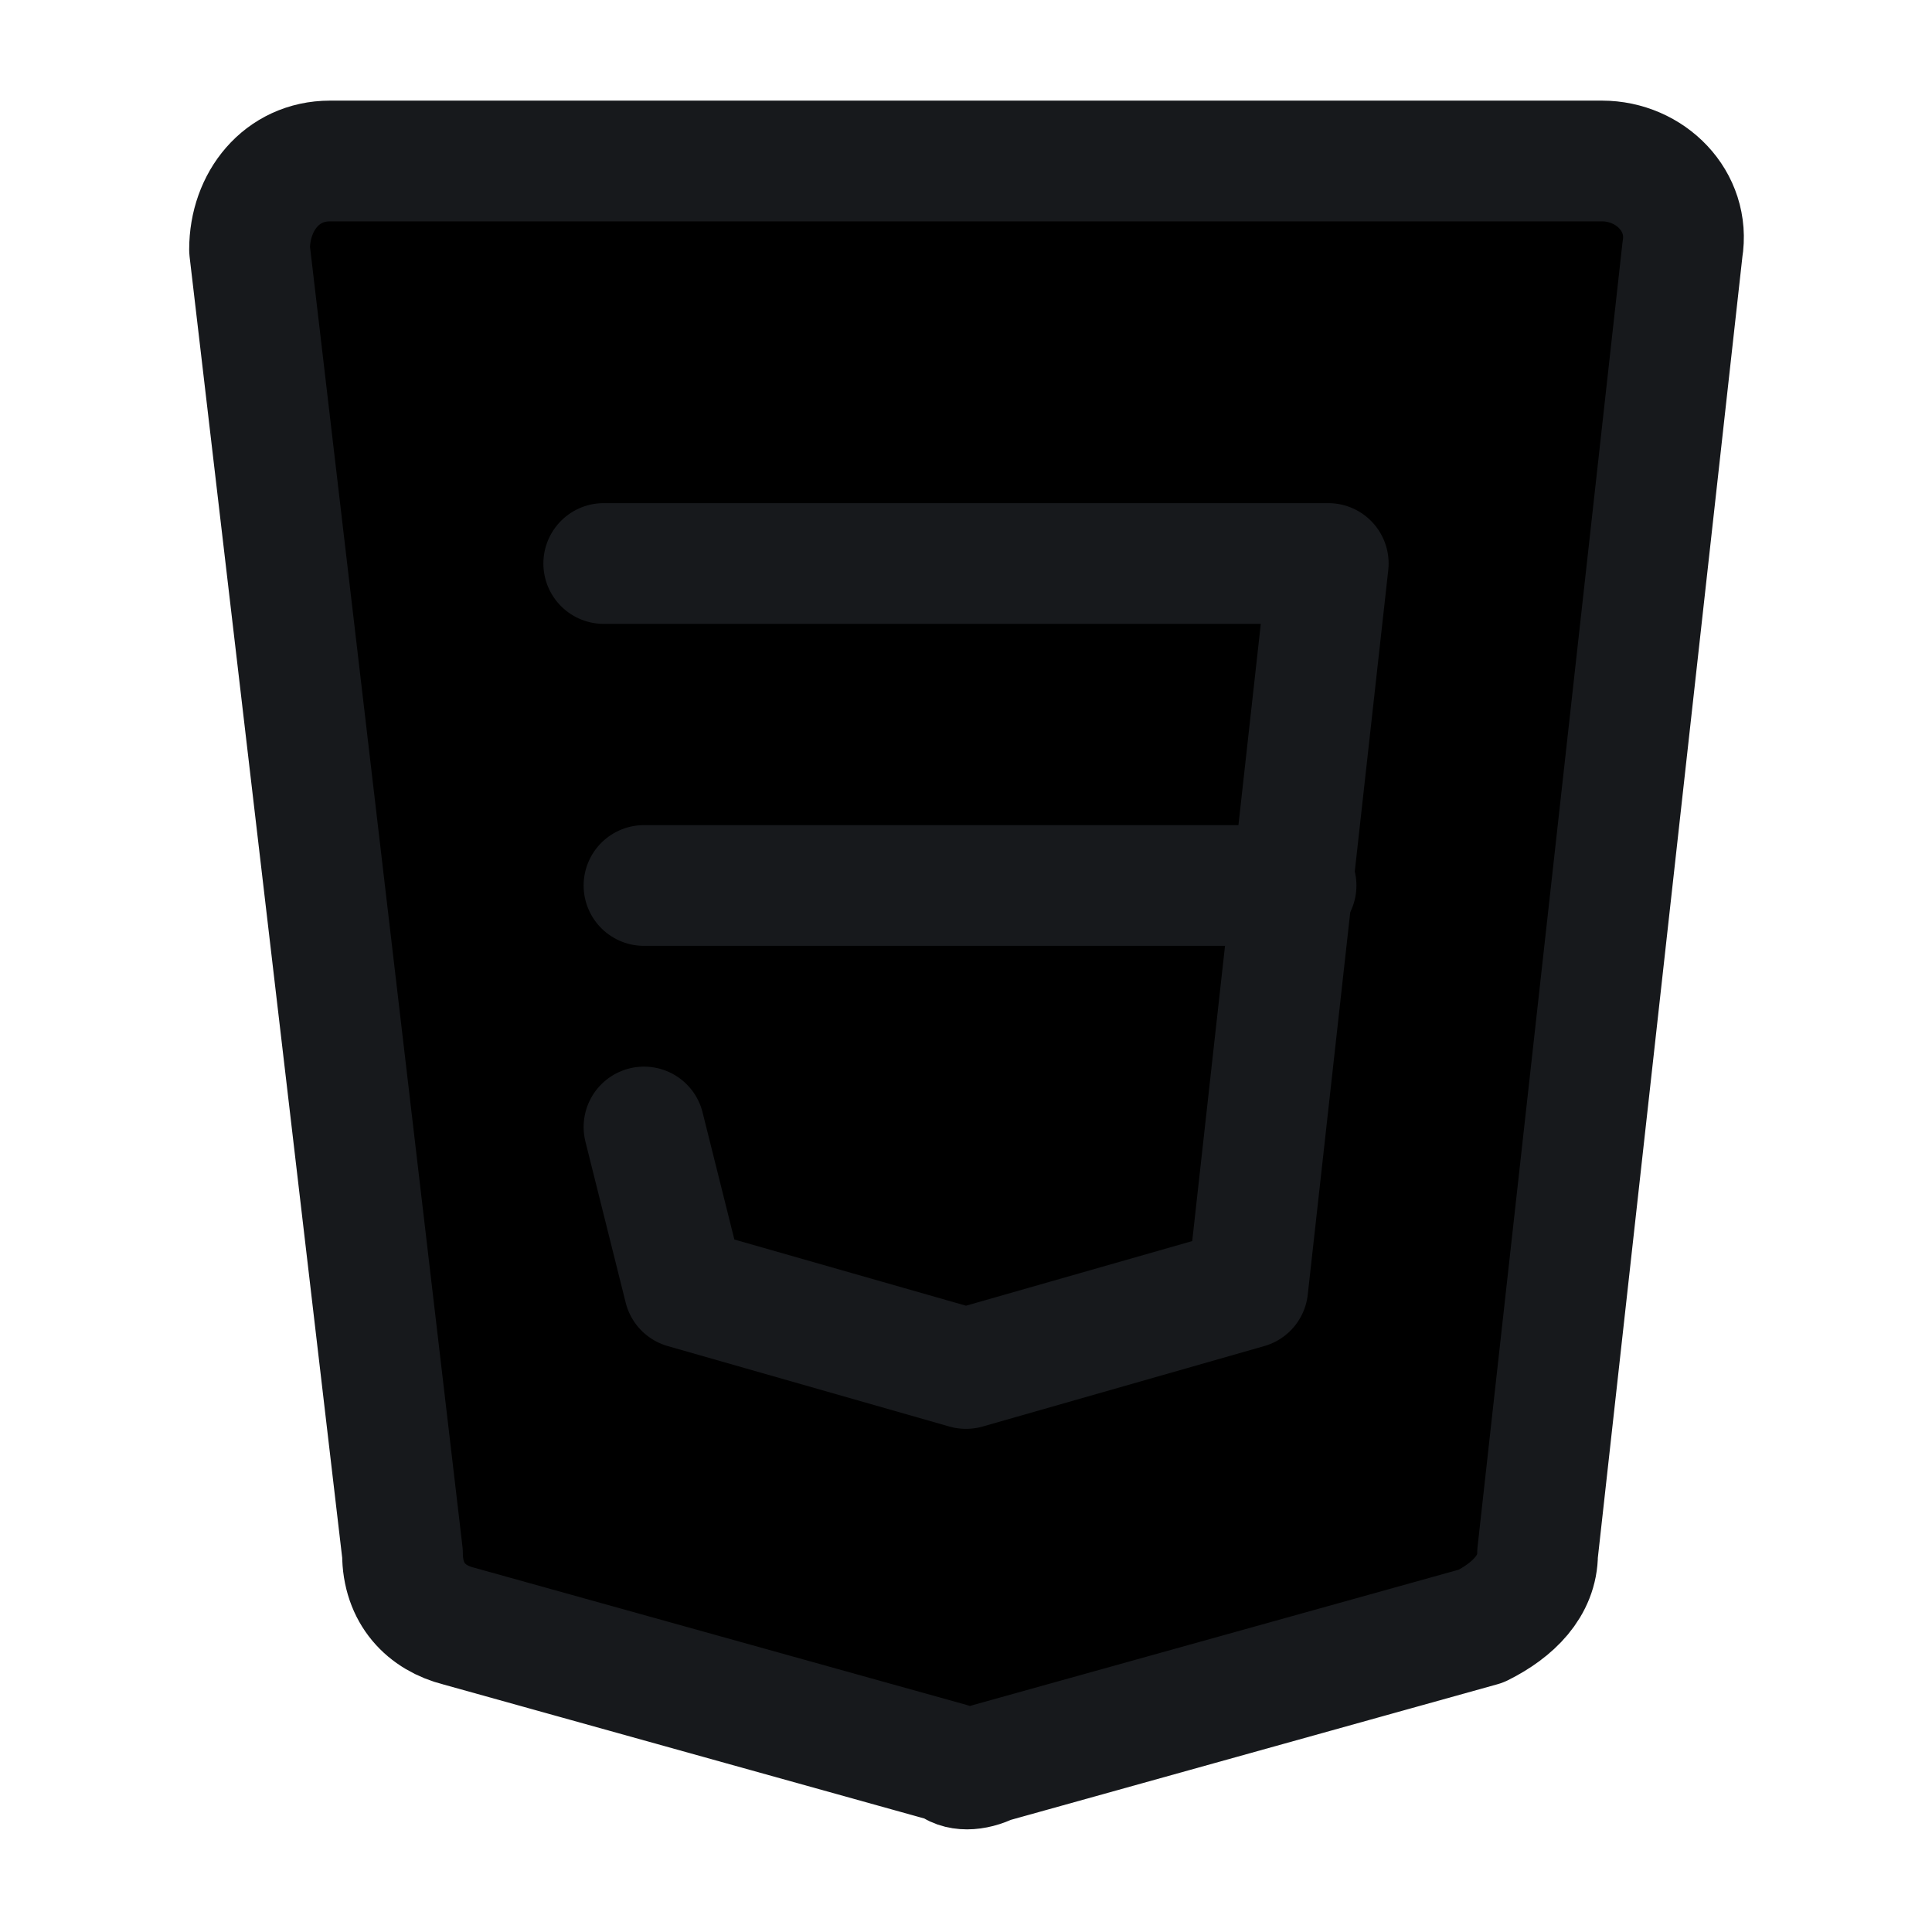 <svg width="24" height="24" viewBox="0 0 24 24"  xmlns="http://www.w3.org/2000/svg">
<path d="M4.1 2H19.9C20.5 2 21 2.5 20.9 3.1L19.1 19.3C19.1 19.7 18.8 20 18.4 20.2L12.3 21.9C12.1 22 11.9 22 11.8 21.9L5.7 20.2C5.3 20.1 5 19.8 5 19.3L3.1 3.1C3.1 2.5 3.5 2 4.1 2Z" stroke="#17191C" stroke-width="1.5" stroke-miterlimit="10" stroke-linecap="round" stroke-linejoin="round"/>
<path d="M7.5 7H16.5L15.5 16L12 17L8.5 16L8 14" stroke="#17191C" stroke-width="1.5" stroke-miterlimit="10" stroke-linecap="round" stroke-linejoin="round"/>
<path d="M8 11H16.1" stroke="#17191C" stroke-width="1.5" stroke-miterlimit="10" stroke-linecap="round" stroke-linejoin="round"/>
</svg>

